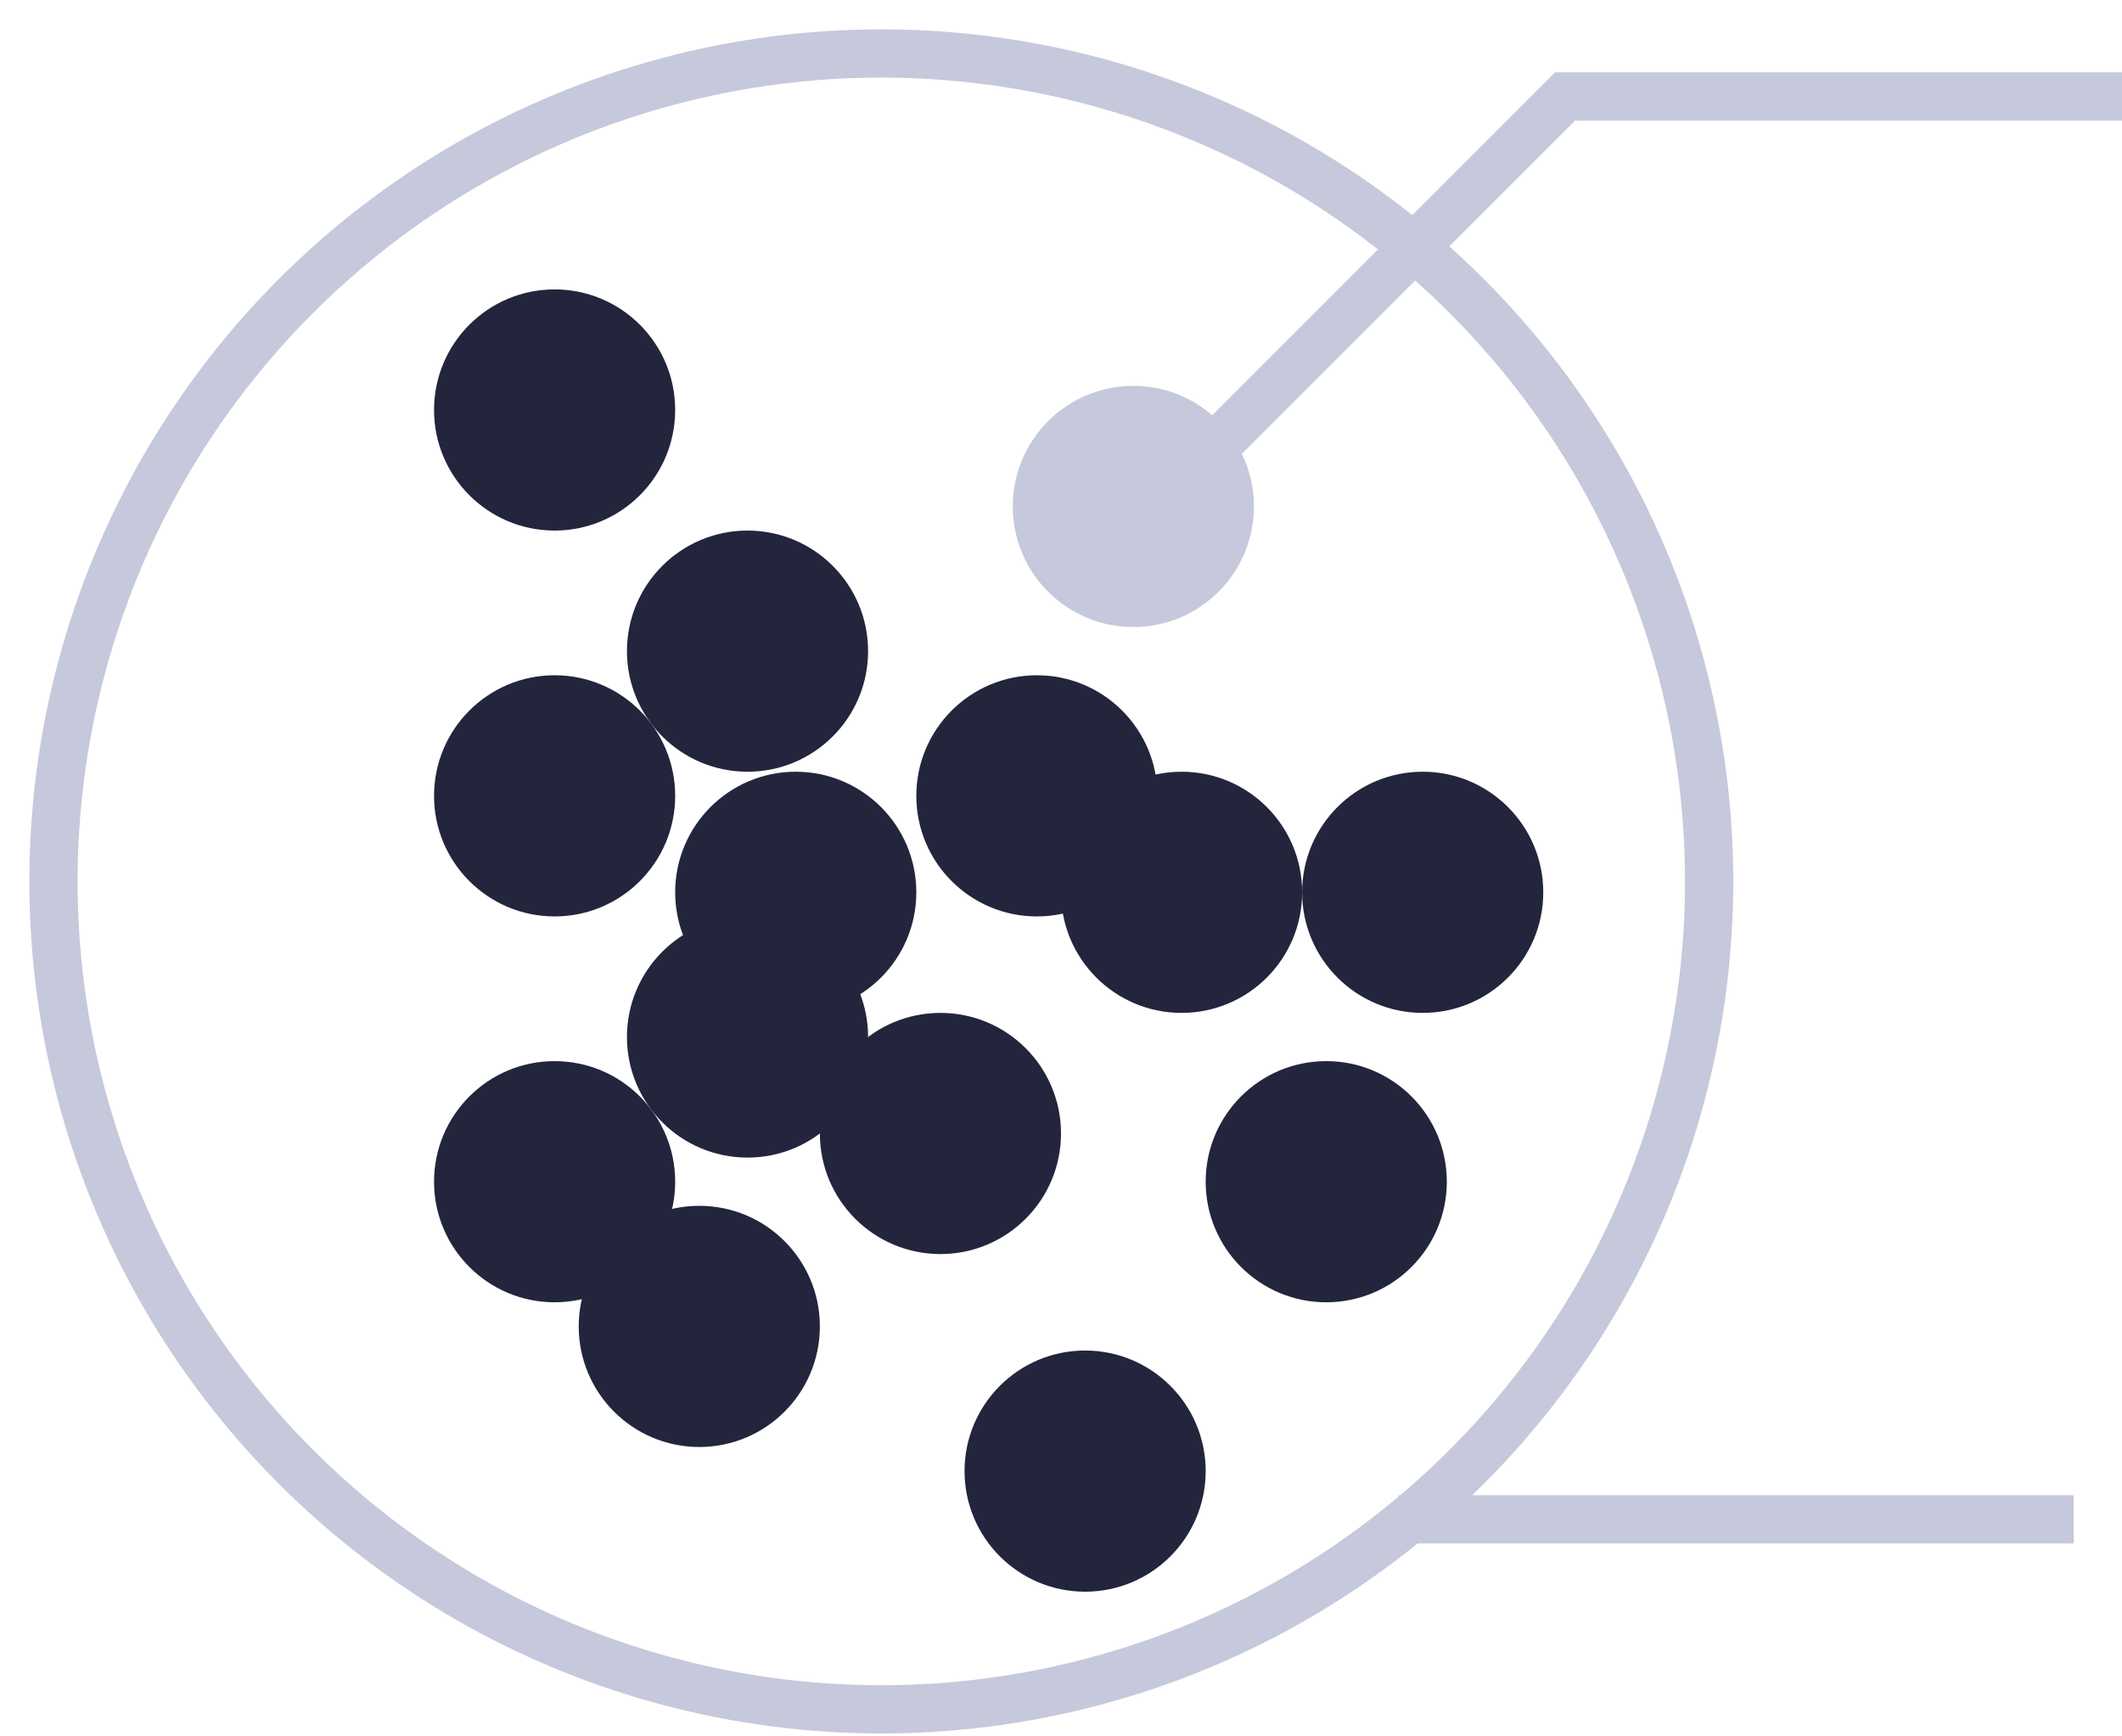 <?xml version="1.0" encoding="UTF-8"?>
<svg width="44px" height="36px" viewBox="0 0 44 36" version="1.1" xmlns="http://www.w3.org/2000/svg" xmlns:xlink="http://www.w3.org/1999/xlink">
    <!-- Generator: Sketch 52.6 (67491) - http://www.bohemiancoding.com/sketch -->
    <title>Group 5</title>
    <desc>Created with Sketch.</desc>
    <defs>
        <polyline id="path-1" points="29 17.452 38.452 8 50 8"></polyline>
    </defs>
    <g id="Page-1" stroke="none" stroke-width="1" fill="none" fill-rule="evenodd">
        <g id="Desktop-HD-Copy-2" transform="translate(-51, -724)">
            <g id="Group-6" transform="translate(45, 718)">
                <g id="Group-5">
                    <circle id="Oval-Copy-69" fill="#C6C8DC" fill-rule="nonzero" cx="29.5" cy="16.5" r="2.5"></circle>
                    <circle id="Oval-Copy-70" fill="#22253C" fill-rule="nonzero" cx="21.5" cy="19.5" r="2.5"></circle>
                    <circle id="Oval-Copy-71" fill="#22253C" fill-rule="nonzero" cx="27.5" cy="22.5" r="2.5"></circle>
                    <circle id="Oval-Copy-72" fill="#22253C" fill-rule="nonzero" cx="21.5" cy="27.5" r="2.5"></circle>
                    <circle id="Oval-Copy-74" fill="#22253C" fill-rule="nonzero" cx="22.5" cy="24.5" r="2.5"></circle>
                    <circle id="Oval-Copy-75" fill="#22253C" fill-rule="nonzero" cx="25.5" cy="29.5" r="2.5"></circle>
                    <circle id="Oval-Copy-76" fill="#22253C" fill-rule="nonzero" cx="20.5" cy="33.5" r="2.5"></circle>
                    <circle id="Oval-Copy-77" fill="#22253C" fill-rule="nonzero" cx="30.5" cy="24.5" r="2.5"></circle>
                    <circle id="Oval-Copy-78" fill="#22253C" fill-rule="nonzero" cx="33.5" cy="30.5" r="2.5"></circle>
                    <circle id="Oval-Copy-79" fill="#22253C" fill-rule="nonzero" cx="28.5" cy="36.5" r="2.5"></circle>
                    <circle id="Oval-Copy-80" fill="#22253C" fill-rule="nonzero" cx="17.5" cy="22.5" r="2.5"></circle>
                    <circle id="Oval-Copy-81" fill="#22253C" fill-rule="nonzero" cx="17.5" cy="14.5" r="2.5"></circle>
                    <circle id="Oval-Copy-82" fill="#22253C" fill-rule="nonzero" cx="17.5" cy="30.5" r="2.5"></circle>
                    <circle id="Oval-Copy-83" fill="#22253C" fill-rule="nonzero" cx="35.5" cy="24.5" r="2.5"></circle>
                    <circle id="Oval-Copy-84" stroke="#C6C8DC" fill-rule="nonzero" transform="translate(24.274, 24.274) rotate(-45) translate(-24.274, -24.274) " cx="24.274" cy="24.274" r="17.165"></circle>
                    <mask id="mask-2" fill="white">
                        <use xlink:href="#path-1"></use>
                    </mask>
                    <use id="Path-5-Copy" stroke="#C6C8DC" fill-rule="nonzero" xlink:href="#path-1"></use>
                    <path d="M35,37.5 L49,37.5 L35,37.5 Z" id="Path-6-Copy" stroke="#C6C8DC" fill-rule="nonzero"></path>
                    <path d="" id="Path-7-Copy" stroke="#979797" fill-rule="nonzero"></path>
                </g>
            </g>
        </g>
    </g>
</svg>